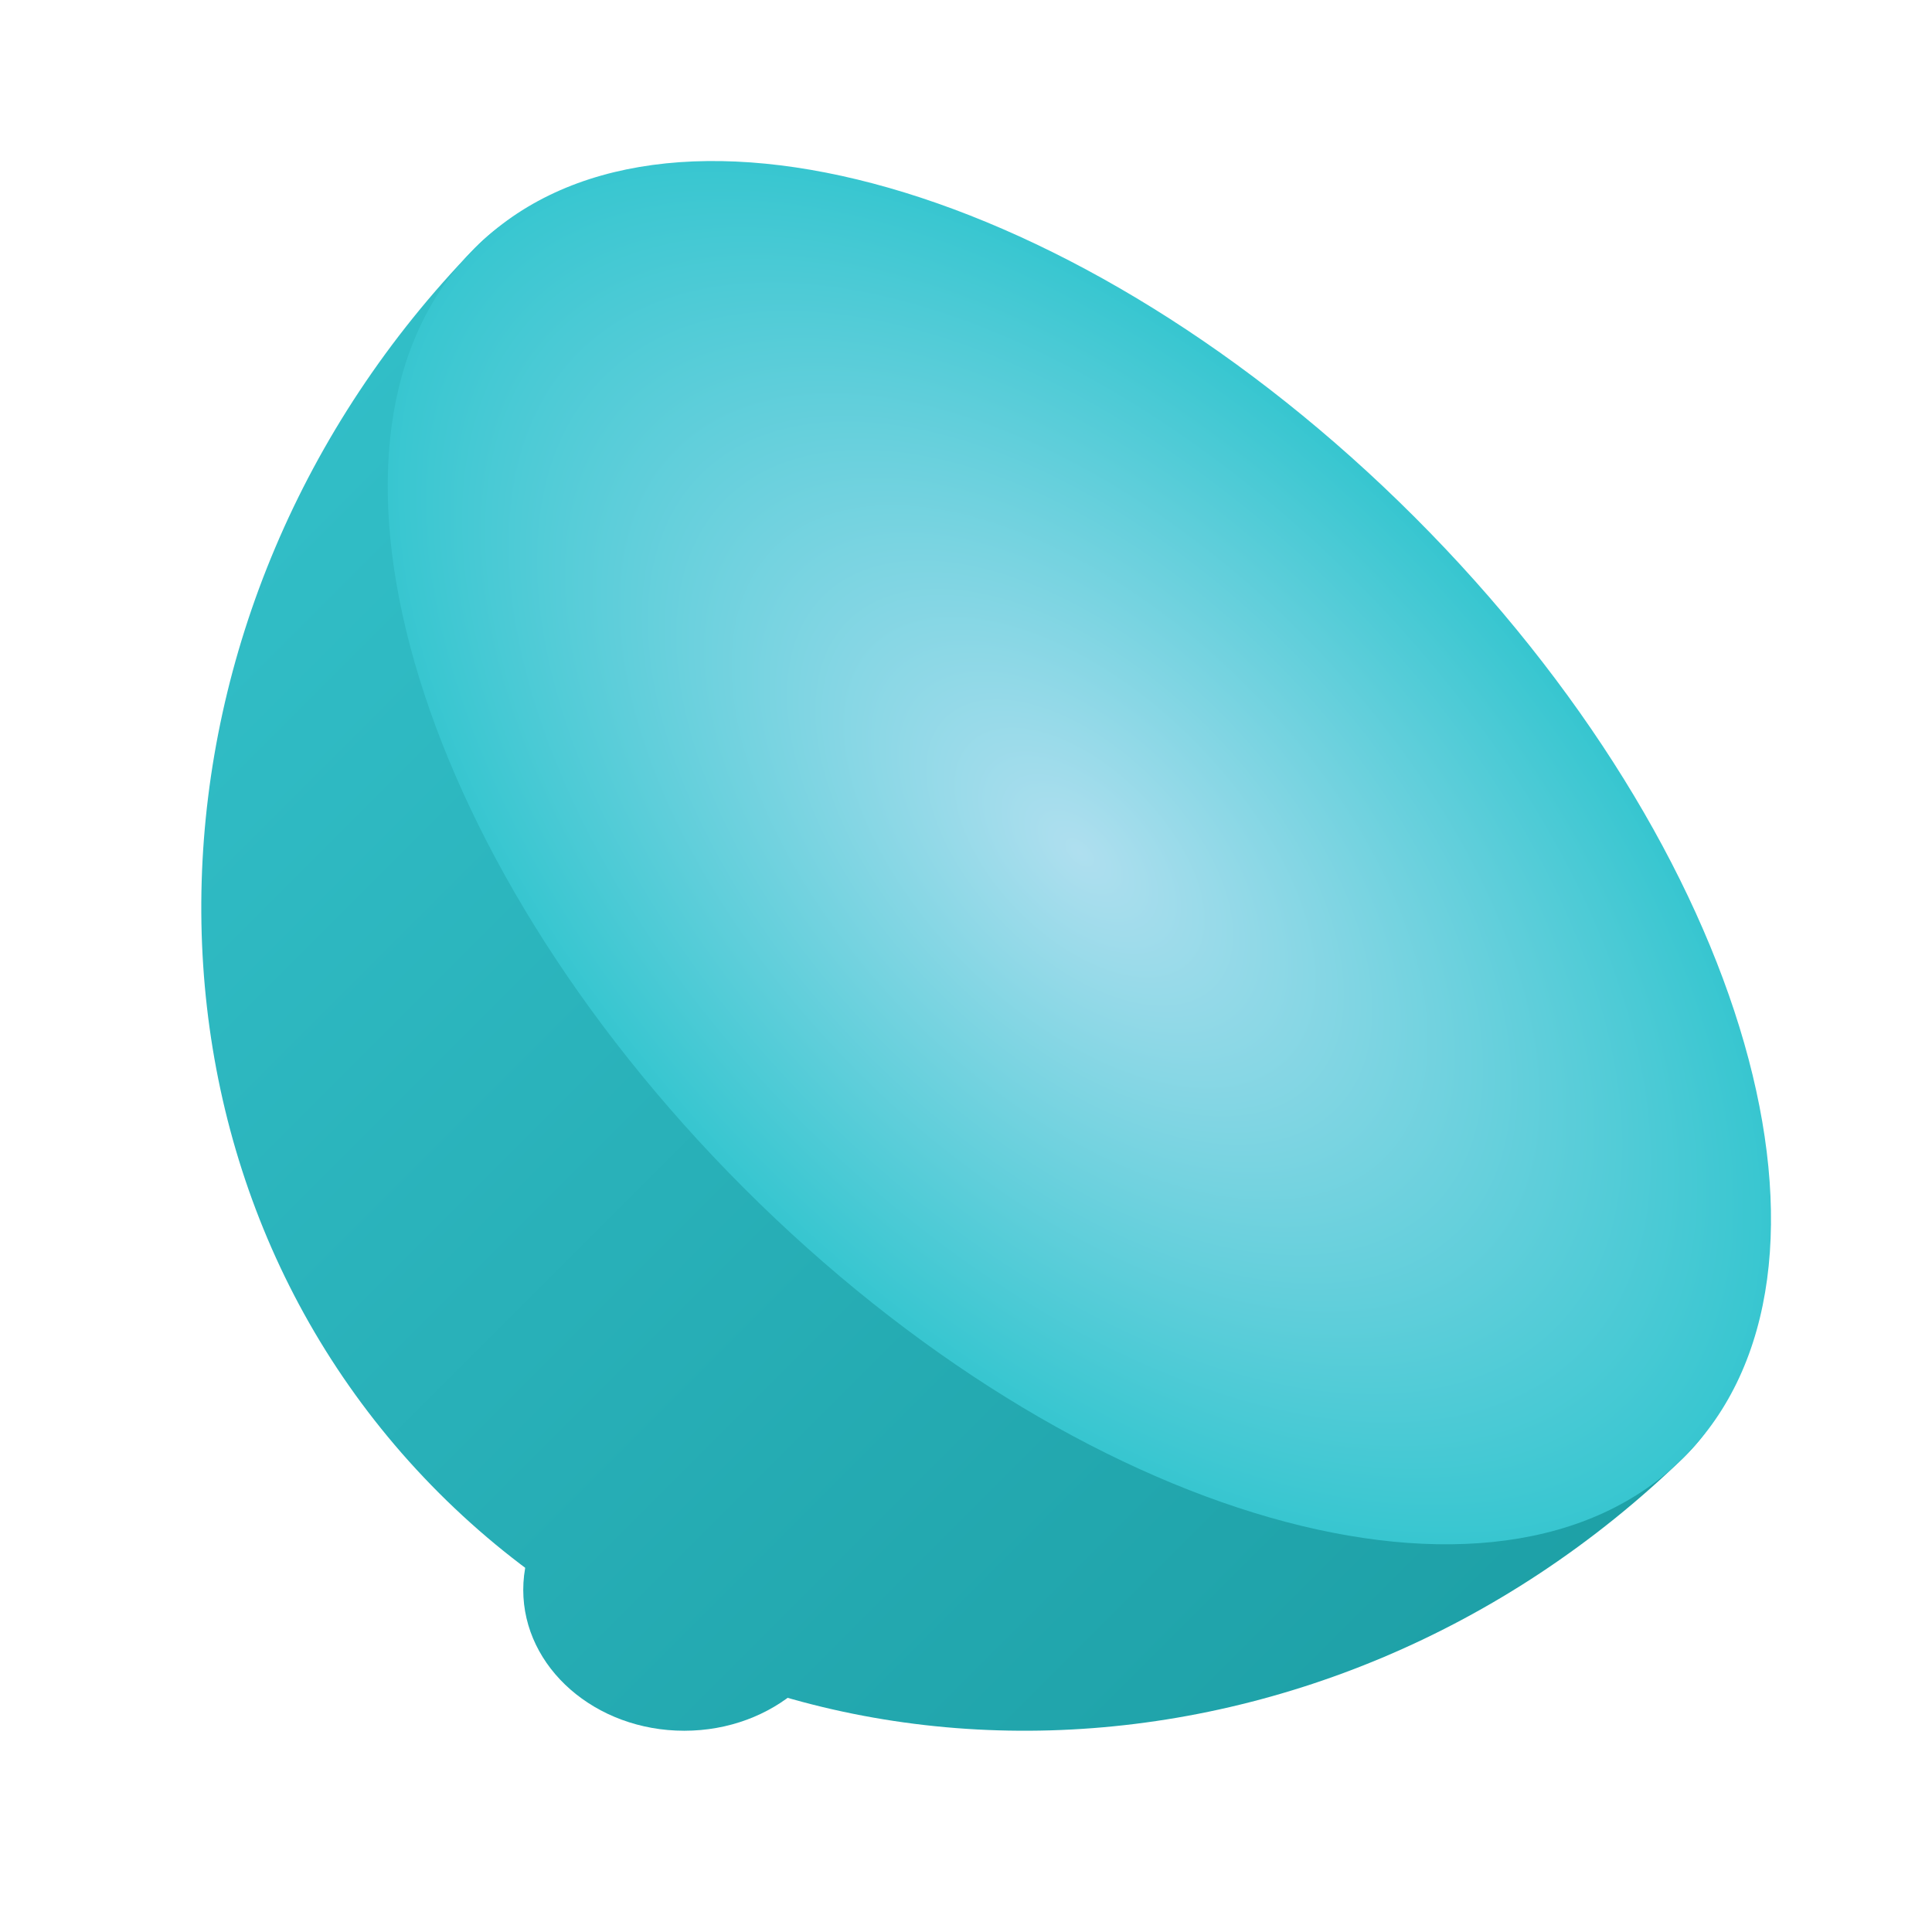 <svg xmlns="http://www.w3.org/2000/svg" viewBox="0 0 48 48"><linearGradient id="3JxxGBpItxL_sCprwP3RVa" x1="-10.397" x2="33.286" y1="12.103" y2="55.786" gradientUnits="userSpaceOnUse"><stop offset="0" stop-color="#37c6d0"/><stop offset="1" stop-color="#1a9ba1"/></linearGradient><ellipse cx="17" cy="39.5" fill="url(#3JxxGBpItxL_sCprwP3RVa)" rx="4" ry="3.5"/><linearGradient id="3JxxGBpItxL_sCprwP3RVb" x1="-3.462" x2="40.221" y1="5.168" y2="48.851" gradientUnits="userSpaceOnUse"><stop offset="0" stop-color="#37c6d0"/><stop offset="1" stop-color="#1a9ba1"/></linearGradient><path fill="url(#3JxxGBpItxL_sCprwP3RVb)" d="M41.837,36.205c-8.94,8.687-22.708,9.111-30.93,0.889s-7.798-21.991,0.889-30.93	c4.596-4.606,4.823,8.611,13.127,16.915C33.225,31.381,46.443,31.609,41.837,36.205z"/><radialGradient id="3JxxGBpItxL_sCprwP3RVc" cx="26.816" cy="21.184" r="21.441" gradientTransform="matrix(-.708 -.706 .386 -.387 37.633 48.311)" gradientUnits="userSpaceOnUse"><stop offset="0" stop-color="#afdfef"/><stop offset="1" stop-color="#37c6d0"/></radialGradient><path fill="url(#3JxxGBpItxL_sCprwP3RVc)" d="M41.837,36.205c-4.596,4.606-15.051,1.616-23.354-6.687	c-8.303-8.303-11.293-18.758-6.687-23.354c4.596-4.606,15.051-1.616,23.354,6.687C43.453,21.154,46.443,31.609,41.837,36.205z"/></svg>